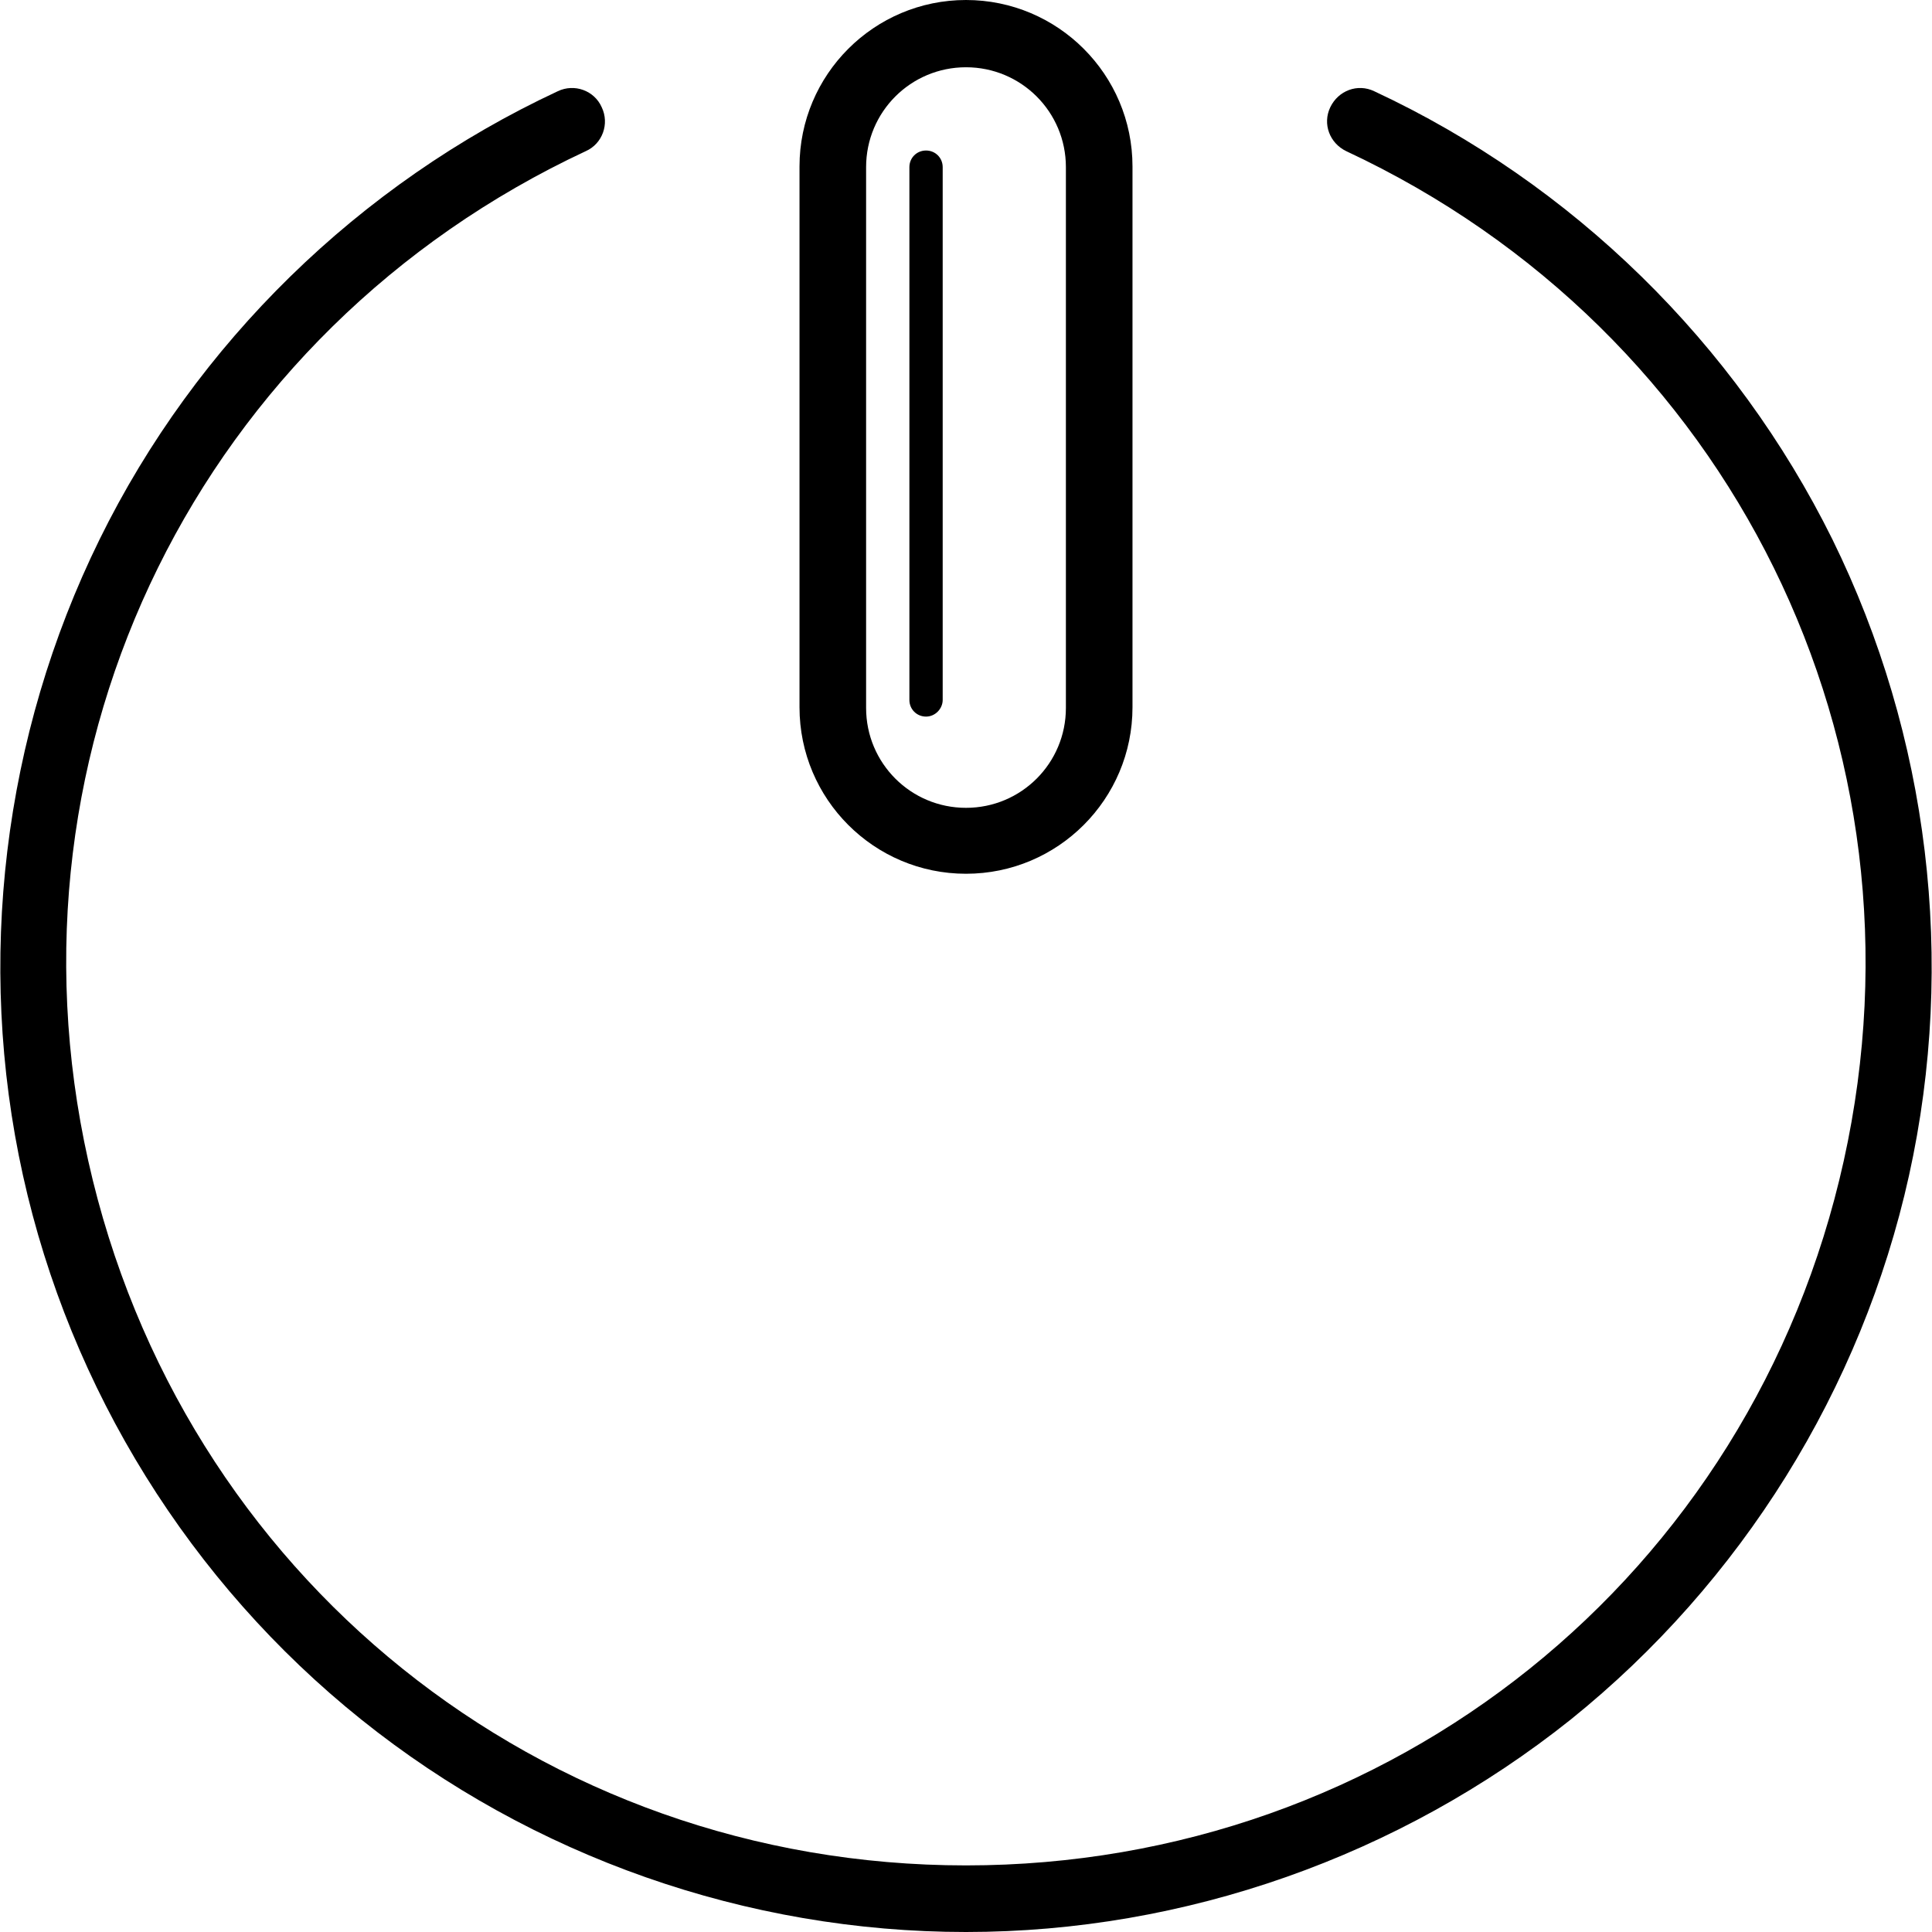 <?xml version="1.0" encoding="iso-8859-1"?>
<!-- Generator: Adobe Illustrator 18.1.1, SVG Export Plug-In . SVG Version: 6.00 Build 0)  -->
<svg version="1.1" id="Capa_1" xmlns="http://www.w3.org/2000/svg" xmlns:xlink="http://www.w3.org/1999/xlink" x="0px" y="0px"
	 viewBox="0 0 612 612" style="enable-background:new 0 0 612 612;" xml:space="preserve">
<path d="M604.722,372.347c-14.978,67.719-53.162,128.898-107.169,172.356C443.336,587.95,375.406,612,306,612
	s-137.336-23.839-191.553-67.297S22.256,440.066,7.278,372.347S0.949,233.112,31.539,170.879
	c30.589-62.234,82.275-112.654,145.142-141.977c5.274-2.532,11.603-0.211,13.923,5.063c2.532,5.274,0.211,11.603-5.063,13.923
	C63.605,104.848-1.371,236.277,27.952,367.706S171.406,590.904,306,590.904s248.935-91.768,278.048-223.198
	c29.113-131.429-35.653-262.858-157.588-319.818c-5.274-2.532-7.595-8.649-5.063-13.923s8.649-7.595,13.923-5.063
	c62.867,29.324,114.341,79.744,145.142,141.977C611.051,233.112,619.7,304.628,604.722,372.347z M253.26,224.041V52.74
	C253.26,23.627,276.887,0,306,0s52.74,23.628,52.74,52.74v171.301c0,29.113-23.628,52.74-52.74,52.74S253.26,253.154,253.26,224.041
	z M274.356,224.252c0,17.51,14.134,31.644,31.644,31.644s31.644-14.134,31.644-31.644V52.951c0-17.51-14.134-31.644-31.644-31.644
	s-31.644,14.134-31.644,31.644V224.252z M293.342,226.995c2.953,0,5.274-2.532,5.274-5.274V52.951c0-2.953-2.321-5.274-5.274-5.274
	s-5.274,2.32-5.274,5.274V221.72C288.068,224.674,290.389,226.995,293.342,226.995z"/>
<g>
</g>
<g>
</g>
<g>
</g>
<g>
</g>
<g>
</g>
<g>
</g>
<g>
</g>
<g>
</g>
<g>
</g>
<g>
</g>
<g>
</g>
<g>
</g>
<g>
</g>
<g>
</g>
<g>
</g>
</svg>
